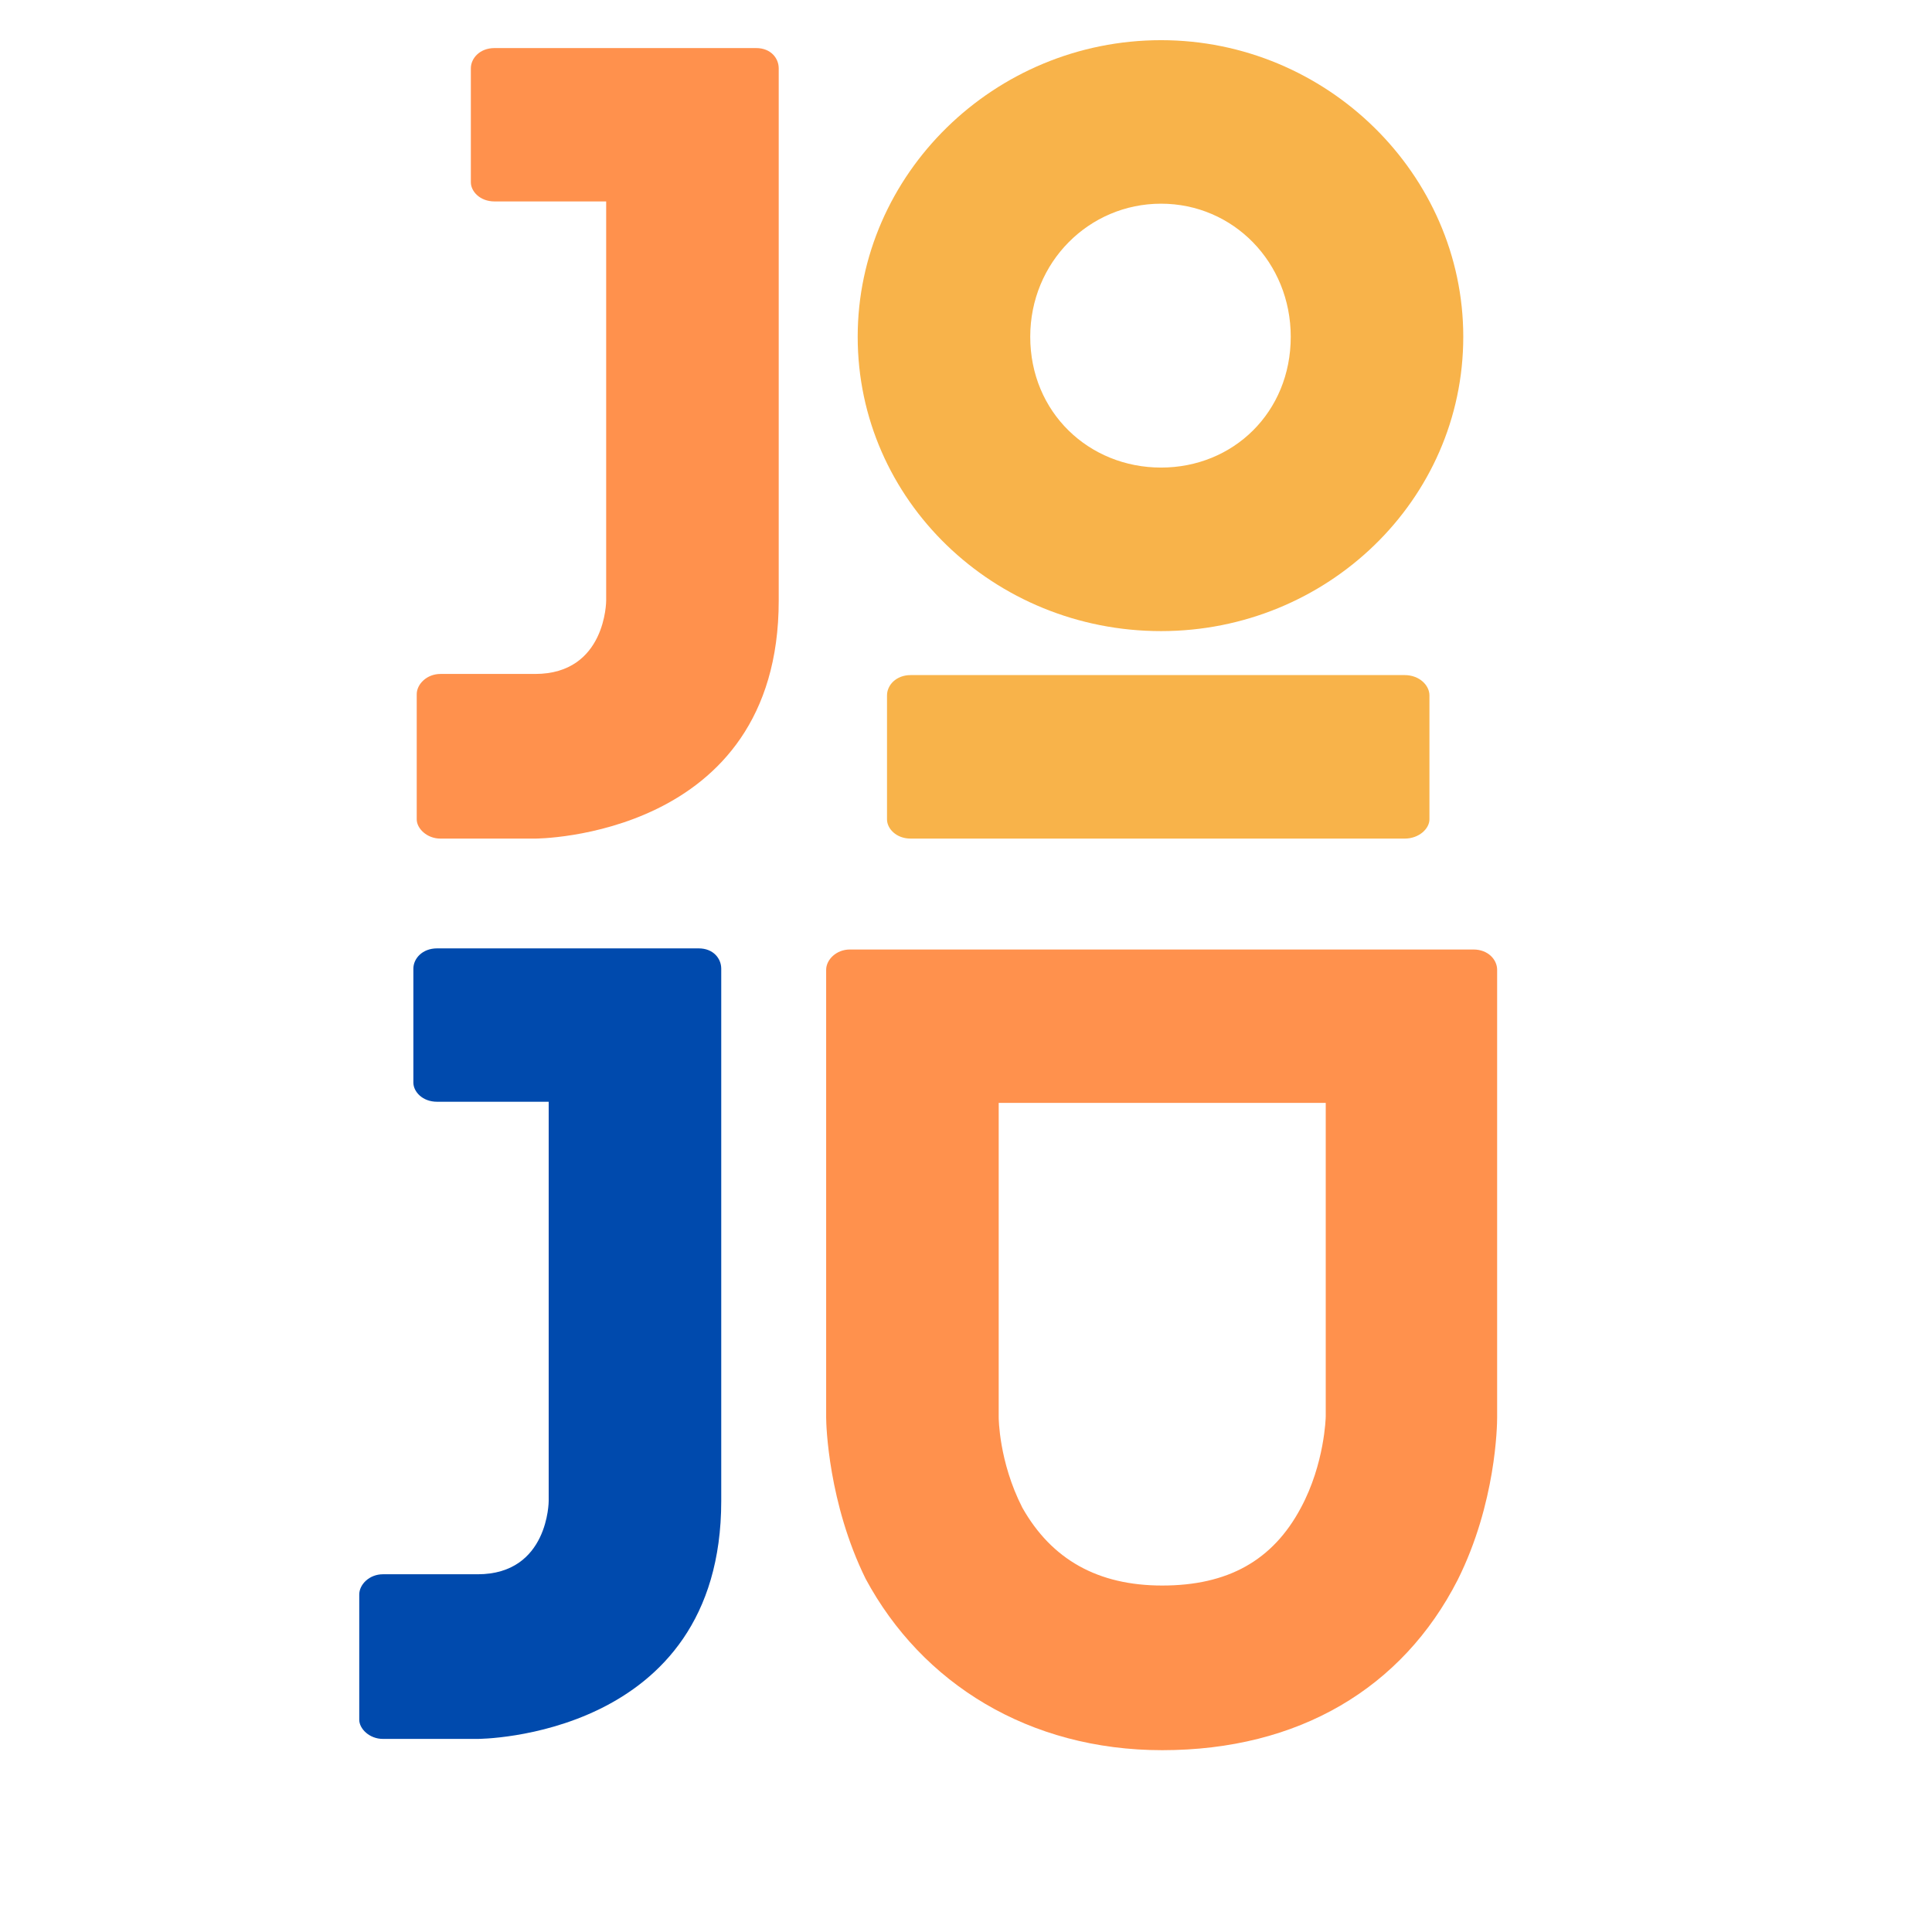 <svg xmlns="http://www.w3.org/2000/svg" xmlns:xlink="http://www.w3.org/1999/xlink" width="500" zoomAndPan="magnify" viewBox="0 0 375 375" height="500" preserveAspectRatio="xMidYMid meet" version="1.0"><defs><g/></defs><g fill="#ff914d" fill-opacity="1"><g transform="translate(77.602, 162.771)"><g><path d="M 69.168 -153.441 L 18.387 -153.441 C 15.539 -153.441 13.789 -151.469 13.789 -149.5 L 13.789 -127.391 C 13.789 -125.641 15.539 -123.672 18.387 -123.672 L 40.055 -123.672 L 40.055 -46.184 C 40.055 -46.184 40.055 -31.957 26.266 -31.957 L 7.879 -31.957 C 5.254 -31.957 3.285 -29.988 3.285 -28.02 L 3.285 -3.723 C 3.285 -1.969 5.254 0 7.879 0 L 26.266 0 C 26.266 0 73.547 0 73.547 -46.184 L 73.547 -149.5 C 73.547 -151.469 72.016 -153.441 69.168 -153.441 Z M 69.168 -153.441 "/></g></g></g><g fill="#f8b34a" fill-opacity="1"><g transform="translate(157.723, 162.771)"><g><path d="M 67.637 -40.273 C 99.812 -40.273 126.297 -65.668 126.297 -97.406 C 126.297 -128.926 99.812 -154.973 67.637 -154.973 C 35.242 -154.973 8.754 -128.926 8.754 -97.406 C 8.754 -65.668 35.242 -40.273 67.637 -40.273 Z M 67.637 -123.234 C 81.645 -123.234 92.809 -111.852 92.809 -97.406 C 92.809 -82.738 81.645 -72.016 67.637 -72.016 C 53.629 -72.016 42.246 -82.738 42.246 -97.406 C 42.246 -111.852 53.629 -123.234 67.637 -123.234 Z M 119.73 -3.723 L 119.73 -27.797 C 119.73 -29.77 117.762 -31.738 114.914 -31.738 L 19.043 -31.738 C 16.199 -31.738 14.445 -29.77 14.445 -27.797 L 14.445 -3.723 C 14.445 -1.969 16.199 0 19.043 0 L 114.914 0 C 117.762 0 119.73 -1.969 119.73 -3.723 Z M 119.73 -3.723 "/></g></g></g><g fill="#004aad" fill-opacity="1"><g transform="translate(66.445, 337.521)"><g><path d="M 69.168 -153.441 L 18.387 -153.441 C 15.539 -153.441 13.789 -151.469 13.789 -149.5 L 13.789 -127.391 C 13.789 -125.641 15.539 -123.672 18.387 -123.672 L 40.055 -123.672 L 40.055 -46.184 C 40.055 -46.184 40.055 -31.957 26.266 -31.957 L 7.879 -31.957 C 5.254 -31.957 3.285 -29.988 3.285 -28.02 L 3.285 -3.723 C 3.285 -1.969 5.254 0 7.879 0 L 26.266 0 C 26.266 0 73.547 0 73.547 -46.184 L 73.547 -149.5 C 73.547 -151.469 72.016 -153.441 69.168 -153.441 Z M 69.168 -153.441 "/></g></g></g><g fill="#ff914d" fill-opacity="1"><g transform="translate(146.567, 337.521)"><g><path d="M 139.43 -153.223 L 18.387 -153.223 C 15.762 -153.223 13.789 -151.25 13.789 -149.281 L 13.789 -62.383 C 13.789 -60.852 14.227 -45.746 21.449 -31.082 C 32.395 -10.727 53.191 2.188 79.02 2.188 C 105.504 2.188 125.641 -9.852 136.367 -30.863 C 143.809 -45.746 144.027 -60.852 144.027 -62.383 L 144.027 -149.281 C 144.027 -151.25 142.277 -153.223 139.43 -153.223 Z M 105.941 -44.871 C 100.469 -34.586 91.715 -29.77 79.02 -29.77 C 66.543 -29.77 57.566 -34.805 51.875 -44.871 C 47.281 -53.848 47.281 -62.383 47.281 -62.383 L 47.281 -123.453 L 110.758 -123.453 L 110.758 -62.602 C 110.758 -62.383 110.539 -53.41 105.941 -44.871 Z M 105.941 -44.871 "/></g></g></g></svg>